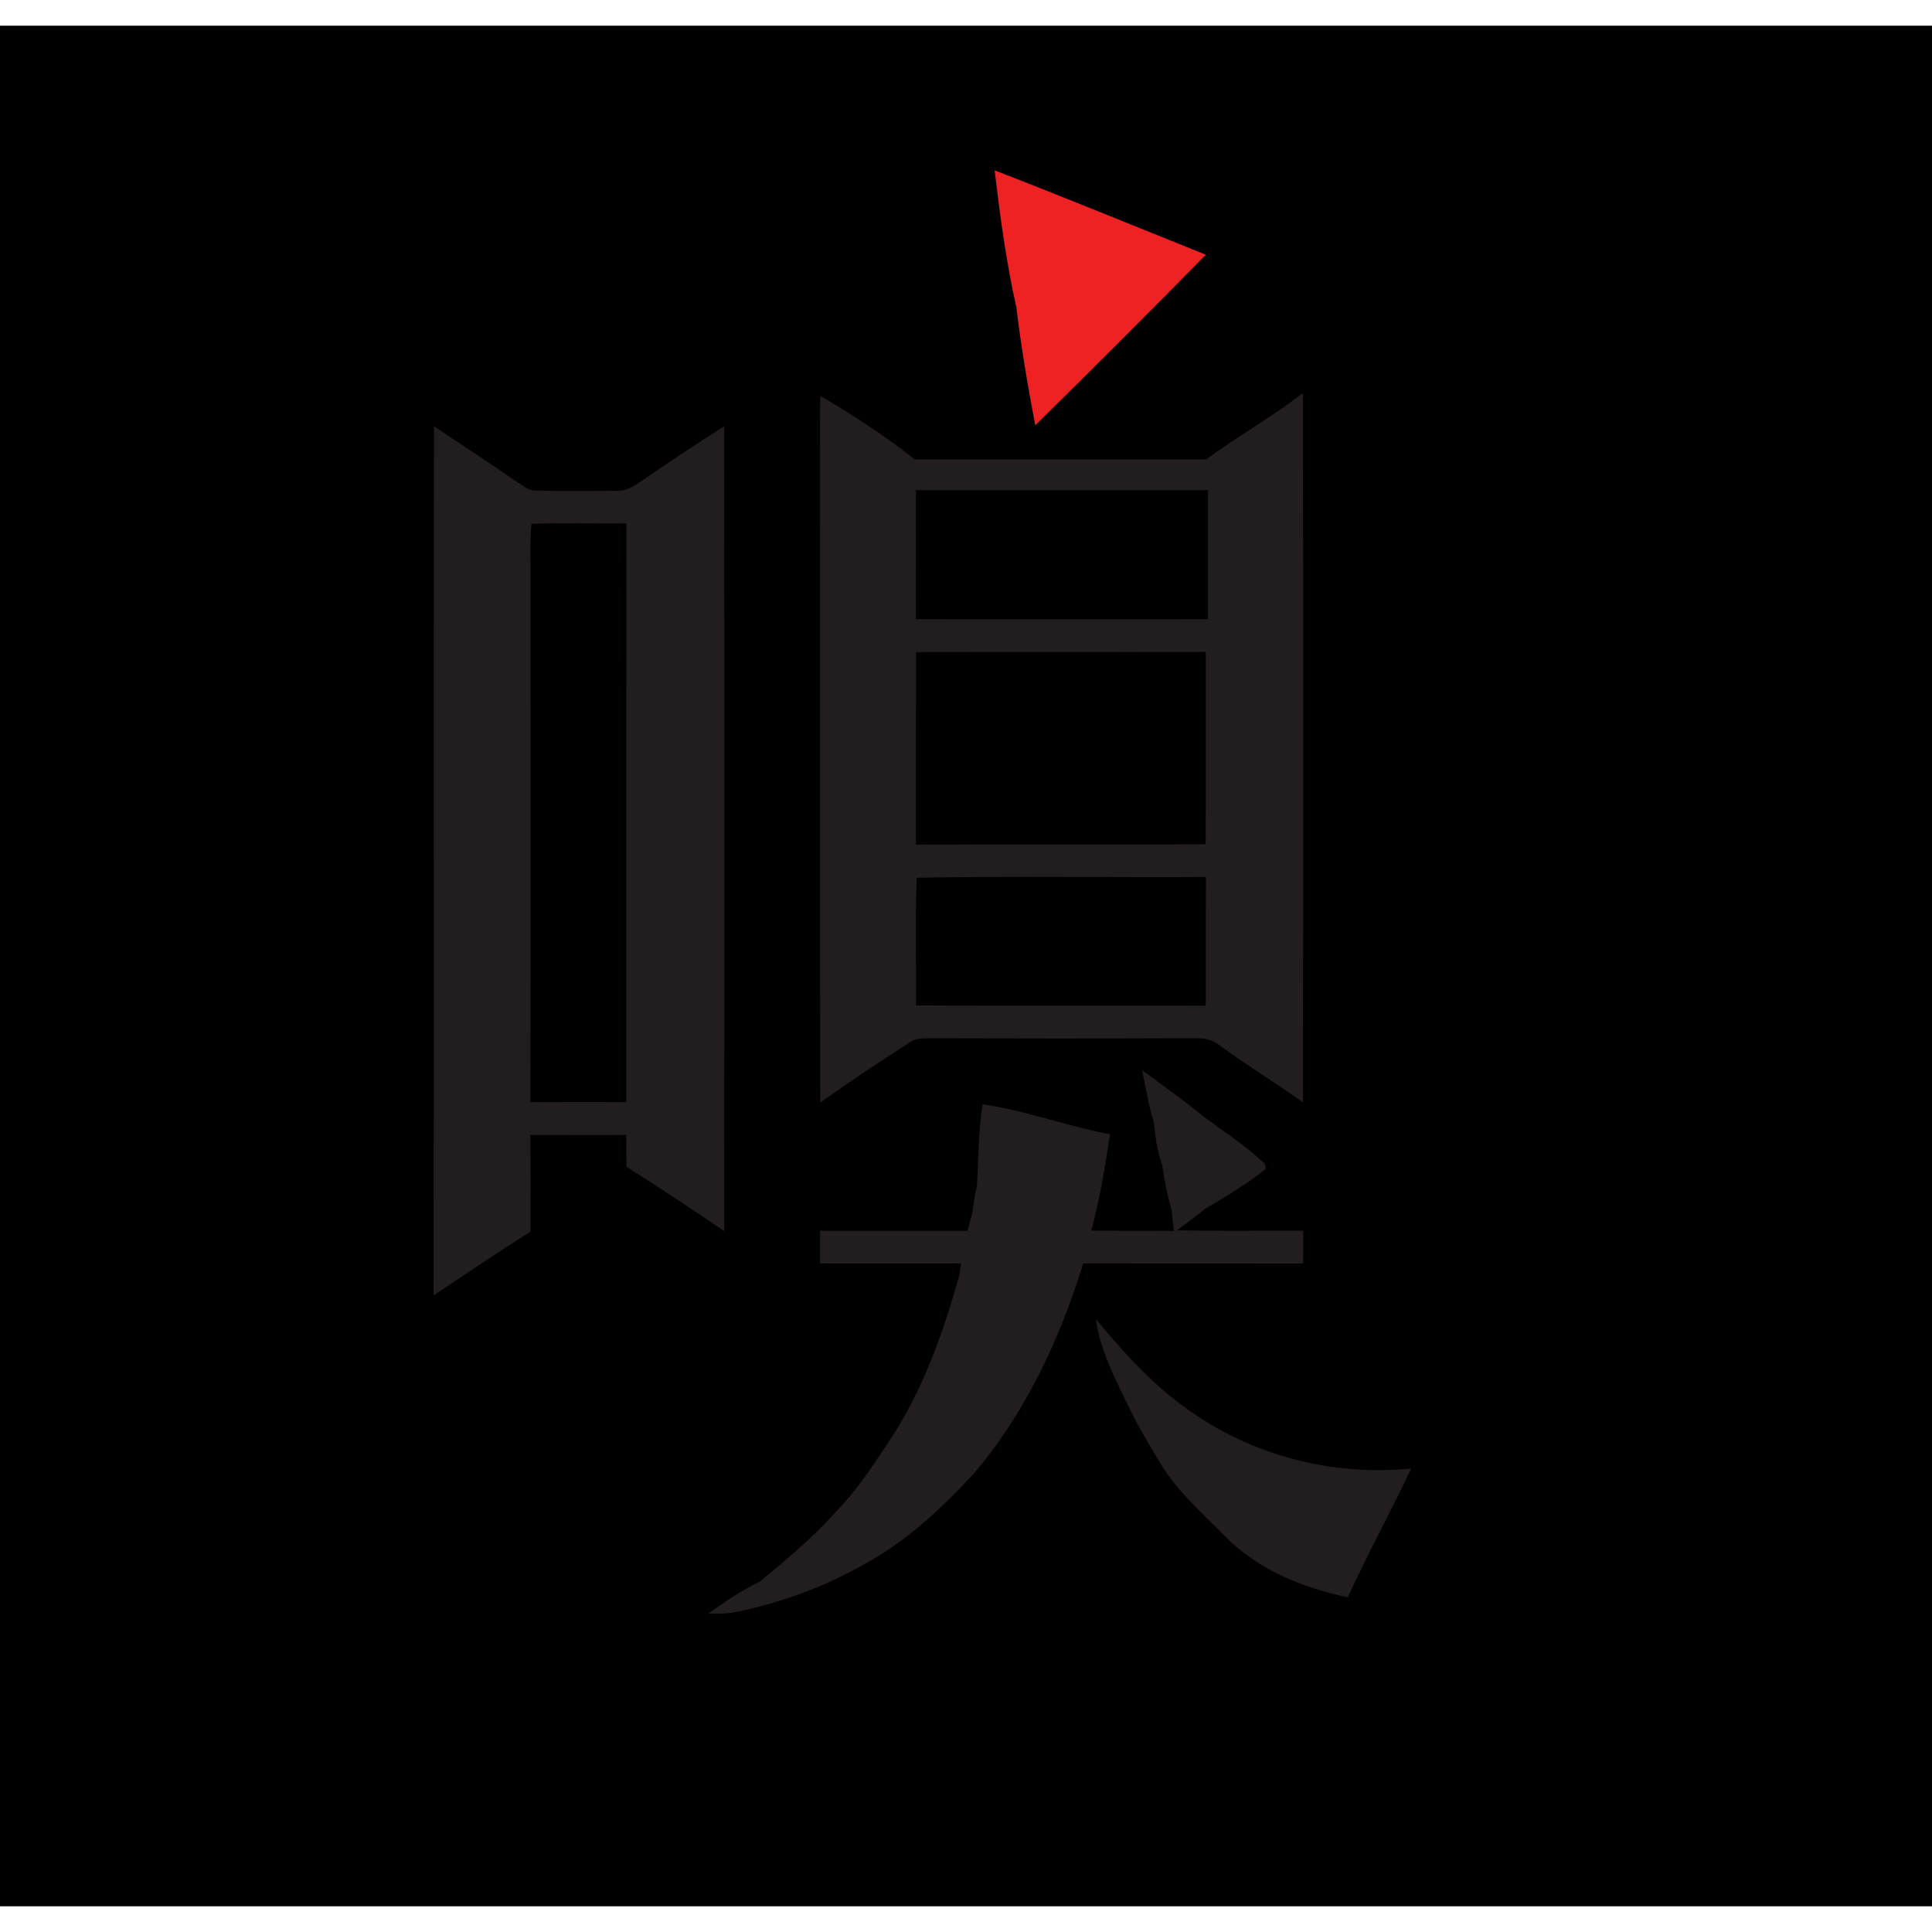 <svg t="1710837225745" class="icon" viewBox="0 0 1052 1024" version="1.1" xmlns="http://www.w3.org/2000/svg" p-id="2885" width="200" height="200"><path d="M0 0h1052.913v1024H0V0z" p-id="2886"></path><path d="M541.588 78.764c38.43 14.818 76.74 30.6 115.001 45.947-30.696 31.178-61.681 62.187-92.883 92.883-4.024-21.251-7.734-42.863-10.288-64.307-5.542-24.431-8.843-49.658-11.83-74.523z" fill="#EE2223" p-id="2887"></path><path d="M446.777 201.644c16.914 9.83 36.045 22.239 51.248 34.479 52.911-0.024 105.845 0 158.756 0 17.203-12.625 35.852-23.058 52.694-36.117 0.193 128.735 0.193 257.494 0 386.253-14.987-10.746-30.792-20.239-45.61-31.226-6.433-5.06-12.939-3.373-20.552-3.686-45.779 0.169-91.582 0.145-137.361 0-3.735 0.217-7.084-0.217-10.288 2.096-16.577 10.577-32.985 21.492-49.007 32.913-0.289-122.374 0-244.748-0.169-367.098 0-5.903-0.072-11.734 0.289-17.613zM236.339 218.1c15.083 10.216 30.431 20.022 45.369 30.479 3.036 1.831 5.951 4.506 9.638 4.482 14.505 0.506 29.106 0.169 43.61 0.193 5.084 0.217 8.698-1.542 12.77-4.289 15.372-10.505 30.84-20.914 46.574-30.84 0.217 146.059 0.193 292.141 0.024 438.2-17.541-11.927-35.25-23.685-53.2-34.985-0.024-5.783-0.072-11.565-0.145-17.348-17.396 0.12-34.792 0-52.164 0 0.145 17.541 0.096 35.105 0.048 52.67-17.878 11.156-35.153 23.106-52.766 34.671 0.313-157.72-0.145-315.537 0.241-473.233z" fill="#221E1F" p-id="2888"></path><path d="M498.748 252.892c53.007 0.048 106.014 0 159.021 0.024v70.258c-53.031 0.096-106.062 0.048-159.093 0 0.169-23.419 0.024-46.863 0.072-70.283zM289.394 271.252c17.179-0.771 34.479 0.024 51.706-0.265-0.096 105.05 0.024 210.077-0.072 315.127-17.42 0-34.84-0.072-52.236 0.024 0.265-94.979 0.048-189.982 0.096-284.961 0.12-9.927-0.506-20.046 0.506-29.925zM498.796 341.1c52.597-0.289 105.195 0.024 157.792-0.145-0.072 34.912 0.12 69.849-0.096 104.761-52.573 0.241-105.171-0.12-157.744 0.193 0.024-34.936-0.048-69.873 0.048-104.809zM499.182 463.932c52.308-0.916 105.074-0.096 157.455-0.386-0.096 23.371-0.048 46.718-0.048 70.09-52.597-0.217-105.195 0.169-157.768-0.193 0.145-23.13-0.602-46.405 0.361-69.512z" p-id="2889"></path><path d="M621.893 568.718c11.421 8.505 23.13 16.649 34.093 25.733 10.577 7.855 22.022 15.155 31.563 24.239 1.47 1.012 1.928 2.337 1.397 4.024-10.144 8.072-21.396 14.914-32.599 21.396-5.06 4.144-10.312 8.023-15.589 11.854 22.962 0.386 45.923 0.096 68.885 0.169-0.048 5.951-0.072 11.927-0.096 17.878-39.9-0.096-79.824 0-119.724-0.048-12.505 40.743-31.563 81.607-59.392 114.206-17.492 19.107-37.731 37.876-60.741 50.068-21.275 12.023-44.646 20.504-68.548 25.443-5.108 1.06-10.216 1.012-15.396 0.988 8.77-6.505 17.998-12.601 27.829-17.348 14.071-11.662 28.07-23.13 40.309-36.792 13.613-13.83 23.492-29.539 34.045-45.658 16.119-26.287 26.166-54.838 34.382-84.378l1.084-6.505c-25.612 0-51.248-0.024-76.86 0-0.024-5.951-0.024-11.878-0.024-17.83 26.769-0.024 53.537 0 80.33 0 0.795-3.132 1.638-6.24 2.53-9.324 0.723-5.06 1.373-10.095 2.578-15.059 0.94-15.059 0.675-29.515 3.084-44.478 23.468 3.373 46.068 11.975 69.391 16.336-2.723 17.757-5.493 35.057-10.216 52.453 15.011 0.145 29.997 0 45.008 0.145-0.41-3.807-0.819-7.638-1.277-11.421-2.337-7.903-3.927-15.974-5.012-24.142-2.843-7.806-3.831-15.878-4.747-24.07-2.939-9.132-4.265-18.528-6.289-27.877z" fill="#221E1F" p-id="2890"></path><path d="M596.739 704.271c17.324 20.938 35.153 40.43 58.525 54.862 33.491 21.275 73.728 30.407 113.17 26.504-11.204 23.54-23.636 46.405-34.527 70.09-24.528-5.06-49.417-15.179-67.102-33.467-12.601-12.794-25.949-24.407-35.033-39.514-5.734-9.782-11.734-19.348-16.601-29.612-7.445-15.227-16.264-31.925-18.432-48.863z" fill="#221E1F" p-id="2891"></path></svg>